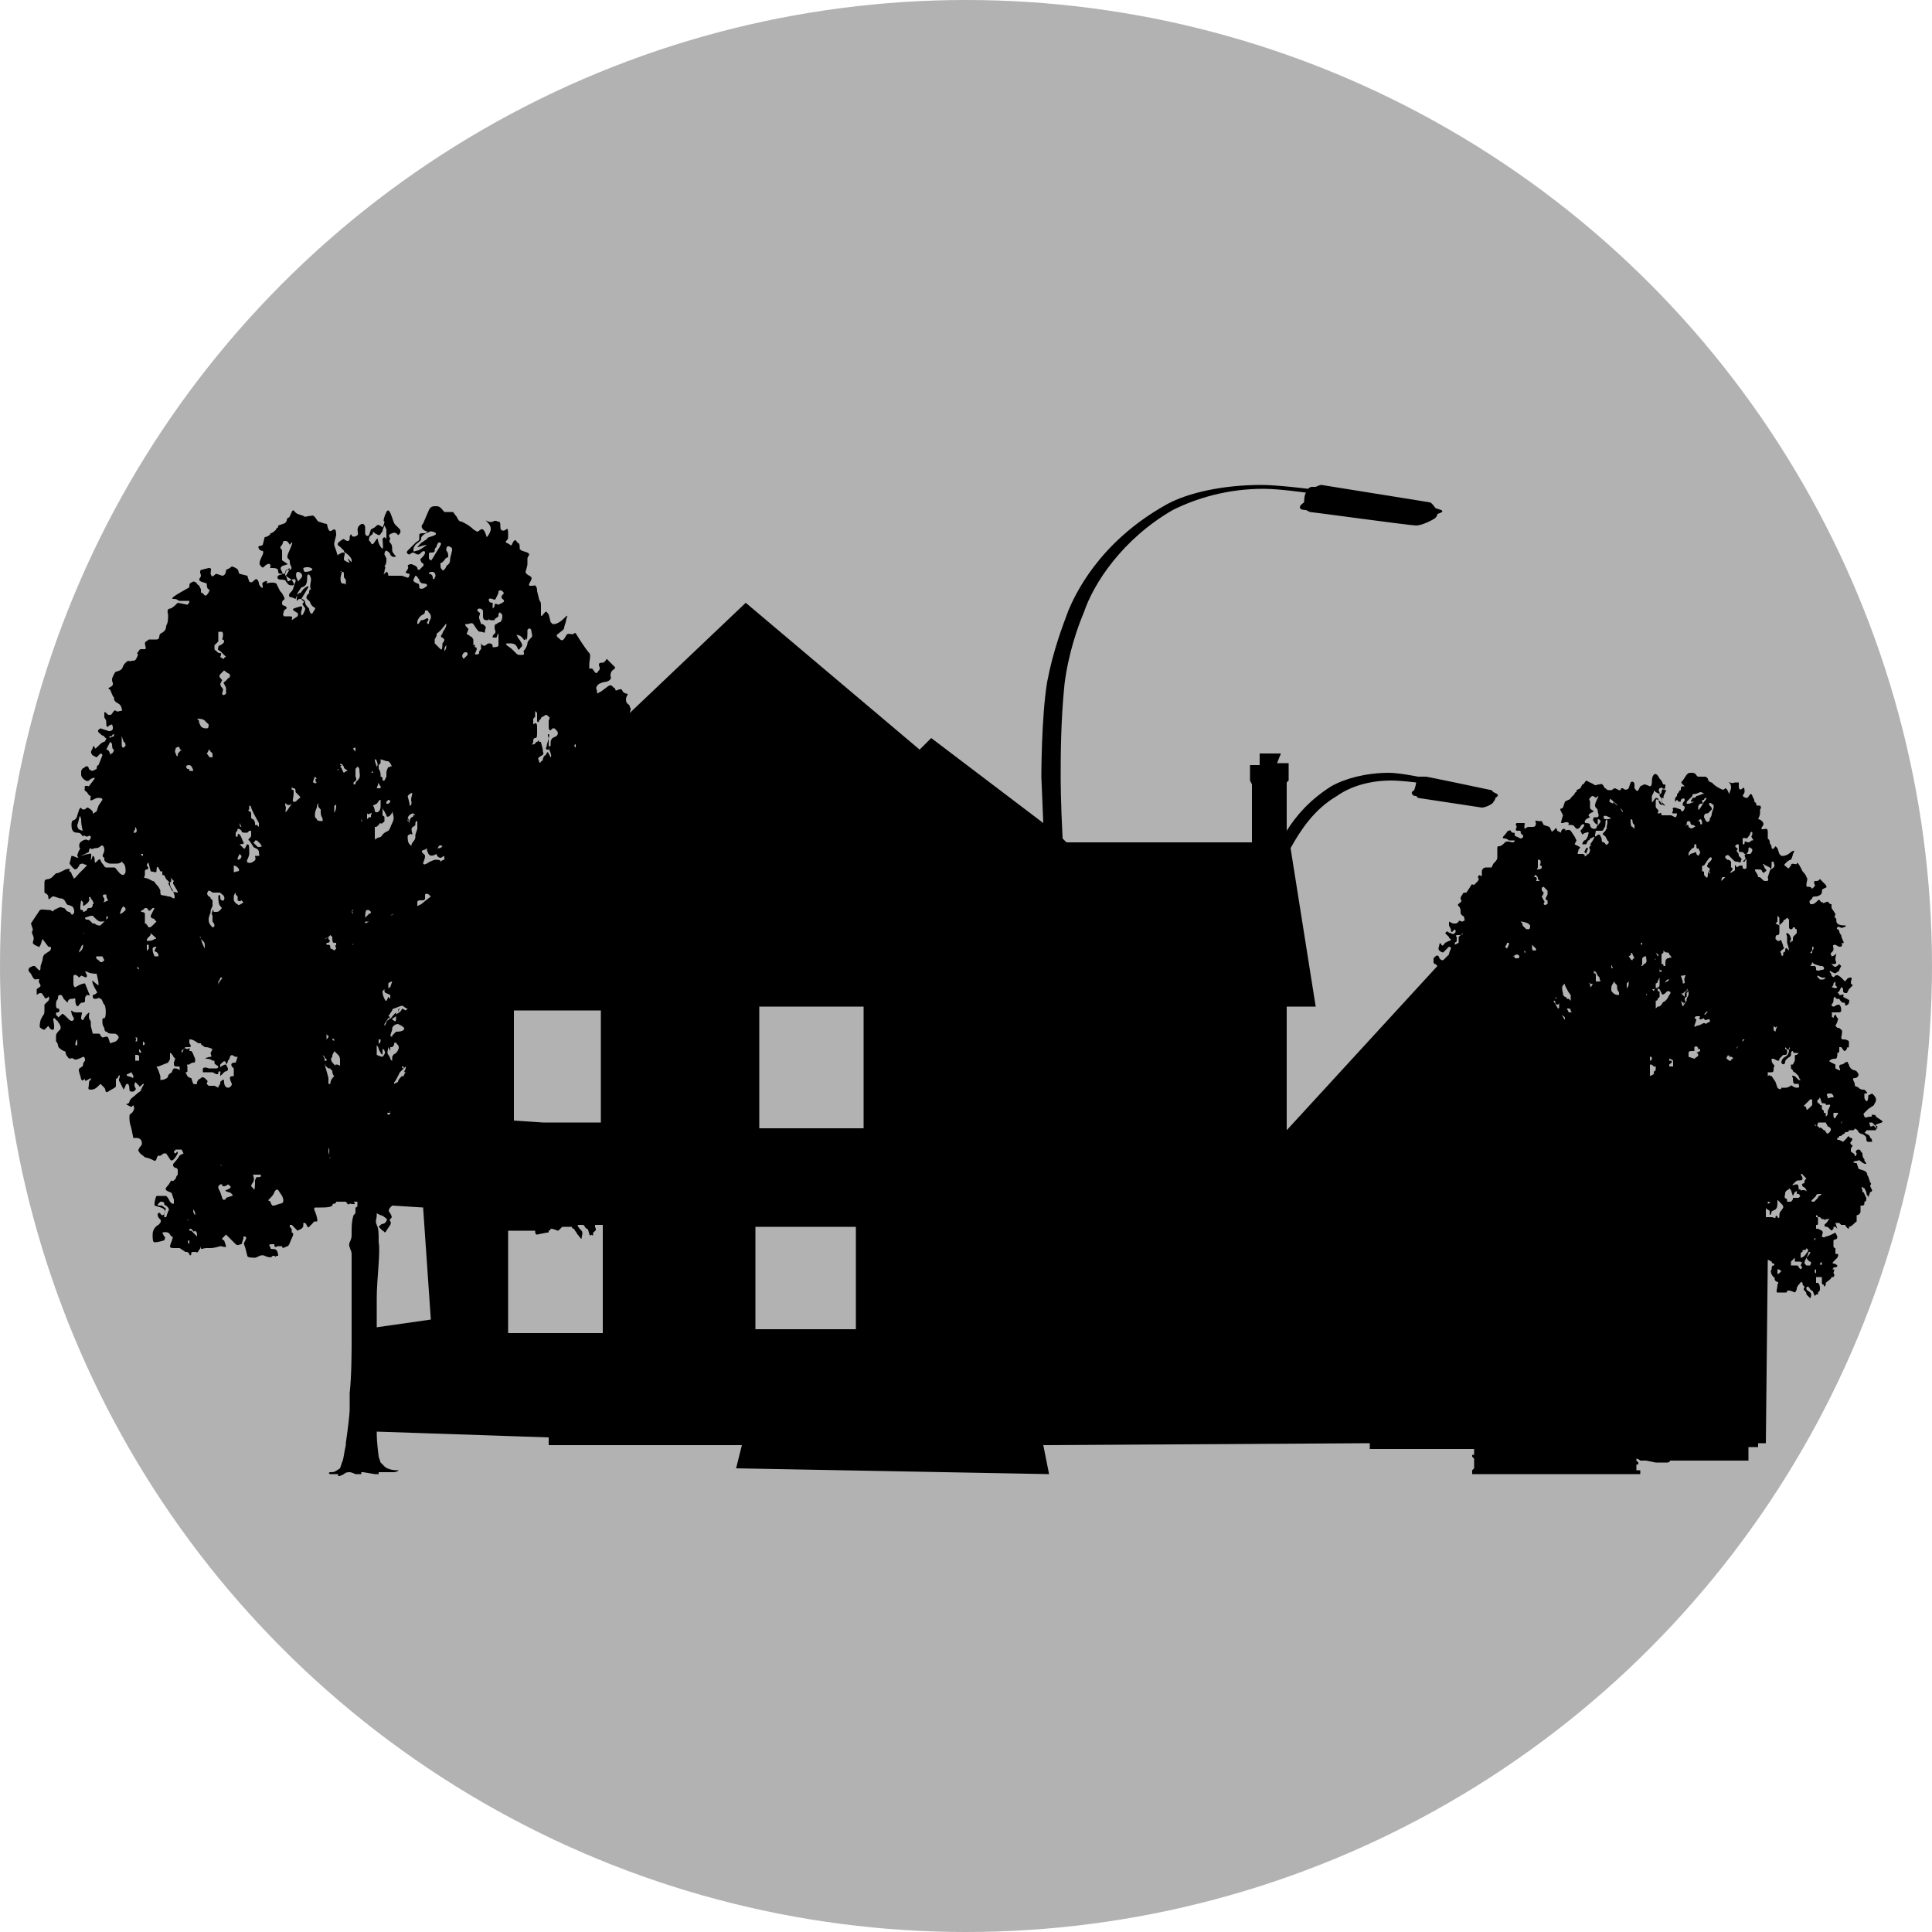 <svg xmlns="http://www.w3.org/2000/svg" width="100" height="100"><circle fill="#B2B2B2" cx="50" cy="50" r="50"/><path d="M97.4 58l-.3-.2c0-.1-.1-.1-.2-.1s.1.1-.1.1-.2.1-.3 0c0-.1-.1-.1 0-.2l.2-.2.3-.2c0-.1.1-.1.1-.3 0-.1-.1-.2-.1-.2l-.1-.1-.2.1c0 .1 0 .3-.1.3 0 0-.1-.1-.1-.2v-.2c.1 0 .2 0 .1-.1l-.1-.1h-.1s-.1 0-.2-.1-.2 0-.2-.2c0-.1-.2-.3 0-.3s.2-.2.2-.2-.1-.2-.2-.2-.2-.1-.2-.1-.1-.1-.1-.2c-.1-.1 0-.2-.2-.1-.1.1-.2.1-.2.1s-.1 0-.1.1.1.2 0 .2l-.2-.1v-.2l-.2-.1s-.2-.1-.1-.1c.1-.1.2-.1.3-.1.1 0 .1-.2.1-.2v-.1s.1 0 .1-.1v-.2h.1c.1.1.1.2.2.2.1-.1.1-.1.1-.2 0 0 .1.1.1-.1v-.2c-.1-.1-.2-.1-.3-.1-.1 0-.1-.1-.1-.1s.1-.4 0-.4c-.1-.1-.1-.1-.2-.1l-.1-.1.1-.2c0-.1.1-.2 0-.2l-.1-.2s-.1.1-.1.2l-.1-.1c.1-.1-.1-.2.1-.2h.3s.1 0 .1-.1 0-.2-.1-.3c-.2 0-.2.1-.3.1 0 0-.1 0-.1-.1h0c.1-.1.1-.2.1-.2 0-.1 0-.2.1-.2 0 .1.1.1.1.1h.1s.1.2.2.2.1 0 .1.1.2 0 .2-.1.1-.1-.1-.2l-.2-.1s.1-.2-.1-.1h-.1s0-.1-.1-.1l.1-.1.1-.2c.1 0 .1.1.1.2s.1.1.2.1l.1-.2.2-.2-.1-.1c0-.2.1-.3 0-.3-.2 0-.2.1-.3.2l-.2-.2s-.2-.2-.3-.1-.1.1-.2 0c0-.1-.1-.2-.1-.2s0-.1.1 0c.2.1.2.1.3 0 .1 0 .1-.1.1-.1l.1-.2-.1-.1c-.1.1-.2.2-.3.1-.1-.1-.1-.1-.2-.1h.2c.1 0 .2 0 .1-.2v-.1c0-.1.1-.3 0-.2-.1.1-.2.1-.2.1 0-.1-.1-.1 0-.2s.1-.1.1-.2-.1-.2.1-.2c.2.1.1.1.3.1.1-.1 0-.2 0-.2s.2.1.1-.1-.1-.3-.1-.3-.1-.1-.1-.2-.2-.1-.1-.2.2.1.3 0c.1 0 .2-.1.1-.1s-.3 0-.4-.1 0-.2-.1-.3c-.1 0 0-.1 0-.2l-.2-.3v-.2c-.2 0-.1-.2-.3-.1-.2.1-.1 0-.2 0s-.1-.2-.2-.1-.2.2-.3.2h-.1c0-.1-.1-.1 0-.2l.1-.1c0-.1.1-.1.2-.1s.3-.1.3-.2 0-.2.1-.2c.1-.1.2 0 .1-.2l-.2-.2-.1-.1c-.1.1-.1.1-.2.1s-.1 0-.1.1.1.1 0 .2l-.1.1c-.1-.1-.1-.1-.2-.1s-.1 0-.1-.1c0-.2.1-.3 0-.4 0-.1-.2-.3-.2-.3l-.1-.2c-.1-.2-.2-.3-.2-.2s-.3-.1-.3.1c-.1.1-.1.2-.2.1s-.2-.1-.1-.2.2-.2.3-.2c0 0 .1-.2.1-.3 0 0 .2-.3-.1-.1-.2.2-.4.2-.4.2h-.1l-.1-.1-.1-.3-.1-.1c-.1.1-.1.2-.2.1 0-.2-.1-.2-.1-.3 0-.1 0-.1-.1-.2v-.3c0-.1 0-.2-.1-.2s-.3.1-.2-.1c.1-.1.1-.2 0-.3-.1-.1-.2-.1-.2-.1s.1-.2.1-.3v-.2s.1-.1 0-.2c-.2 0-.2 0-.2-.1s-.1 0-.1-.2l-.1-.2s0-.1-.1-.1c-.1.1-.1.2-.2.2s-.2-.1-.2-.1l.1-.2c0-.1 0-.3-.1-.2-.1.1-.2.1-.2-.1v-.2h-.2c-.2.1-.4-.1-.3 0 .1.1.1.2.1.3l-.1.3s-.1-.3-.2-.3c-.1.1-.1.1-.3 0-.2-.1-.3-.2-.4-.3-.1 0-.2-.1-.2-.2-.1-.1-.1-.1-.2-.1h-.3c-.1 0-.1-.2-.3-.2-.2 0-.2 0-.3.1l-.2.3c-.1.1-.1.1 0 .2l.1.1h-.1s-.1 0-.1.1v.1s-.1 0-.1.1c-.1.1-.1.1-.1.2-.1.1-.1.1-.1.2v.1l.1-.1.1.1c.1 0 .1 0 .1-.1.1-.1.2-.1.2 0s-.1.1-.1.2v.1s.1 0 .1.1-.1.2-.1.2-.1 0-.1-.1l-.3-.1s-.2 0-.1.1c0 .1-.1.2 0 .2h.2s0 .2-.1.2l-.2-.1h-.5s0-.2-.1-.1h-.1c0-.1.1-.1 0-.2s-.1-.1-.1-.2v-.2c0-.2.1-.1.1-.1s.1 0 .2.2c.1.1.2.1.2.1l-.2-.2c0-.1 0-.2-.1-.3v-.2s-.1-.1 0-.2c.2-.1.2.1.2.1s.1-.1.1-.2 0-.1-.1-.1c-.1-.1 0-.1-.2-.3-.1-.2-.2-.3-.3-.2-.1.1-.1.3-.1.4 0 0 0 .2-.1.2 0 0-.2-.1-.3-.1l-.2.1-.1.2c-.1.1-.1 0-.2-.1v-.2c0-.1-.1-.2-.2-.1l-.1.3c-.1.1-.2.1-.3 0h-.1c0 .1 0 .1-.1.1l-.2-.1c-.1 0-.3.2-.3.2s-.1.1 0 .1c.1.1.1.1.1.2s.1.1.2.1.2.1.1.2v.1l-.2-.2v.1l-.2-.1c0-.1.1-.2 0-.2.7.6.7.7.7.7s0 .1-.1-.1-.1-.2-.1-.3l.1-.3s0-.2-.1-.2-.1.1-.2 0 0-.2-.2-.2-.2 0-.3-.1c-.1 0-.1-.3-.3-.2-.2 0-.2.1-.3 0l-.2-.1-.2-.1c-.1.1-.1.2-.2.2l-.1.2-.2.1v.1s-.1 0-.1.1l-.2.2c0 .1-.2.1-.3.2l-.1.3c-.1.1-.2 0-.1.2l.1.2c-.1.3-.1.4-.1.4h.1s.2-.1.3 0c0 .1-.1.1.1.1s.2.1.2.1l.1.1c.1 0 .1 0 .2-.1 0-.1.2-.2.2-.1s-.2.3-.2.3l.1.2s.1-.1.2-.1c0 0 .2-.1.1.1 0 .1-.1.3-.2.3-.1.1-.1.2-.1.2h.2l.1-.2c.1 0 .1-.1.1-.1.1 0 .3-.2.2 0-.1.2-.2.3-.2.3s.1 0 0 .1 0 .1 0 .2-.1.3-.2.2c0-.1.2-.4 0-.3l-.1.2c.1.1.2.1.1.2-.1 0-.1.1-.1.1s.1-.2-.1-.2h-.2c-.1 0 0-.1 0-.2s.2-.1 0-.2l-.2-.1.1-.2-.1-.2-.2-.3c-.1-.1-.3 0-.3 0s.1-.1-.1-.1c-.1.1-.1.1-.1.2l-.2-.1c0-.1-.1-.2-.1-.1-.1.1-.2.2-.2.1l-.1-.2-.3-.1-.1-.2h-.2s-.2-.1-.1.1c0 .2-.1.2-.2.2h-.2c-.1 0-.2.2-.2 0s.1-.2-.1-.2h-.3c-.1.1 0 .1 0 .2s-.1.1 0 .2h.2s0 .2.1.2c.1.1 0 .2-.1.2l-.2-.1s-.1 0-.1-.1 0-.1-.1-.1-.1-.2-.2-.1c-.1 0-.1.1-.2.2s-.2.2 0 .2c.1 0 .2.1.2.1h.3s0 .1-.1.1-.3-.1-.4 0c-.1.1-.2.2-.3.2s-.1 0-.1.2v.4c0 .1-.1.2-.2.3l-.1.2h-.3c-.1 0-.2.1-.2.2v.2c0 .1-.1 0-.1 0-.1 0-.1.1-.1.1 0 .1.1 0 0 .2l-.2.2c-.1 0-.1-.1-.2.1l-.2.3c-.1 0-.2 0-.2.1-.1.1-.1.2-.1.2 0 .1.1.1 0 .2s-.2.1-.1.2.1.2.1.3c0 .1 0 .1.1.2.1 0 .1.2.1.2s.1 0-.1.1c-.1 0-.2-.1-.2 0-.1.1-.1.1-.2.1h-.1l-.2-.1v.2l.1.2c0 .1 0 .2.1.1l.1-.1s.1.1 0 .2-.2 0-.2 0c-.1 0-.2-.1-.2-.1l-.1.1.2.2c0 .1.1.1.1.1s0 .1-.1.1l-.2.1c-.1.1-.1.2-.2.1 0-.1-.1-.1-.1 0s-.1.2 0 .3c.1.1.2.1.2.1l.3-.3s.1 0 .1.1c0 0-.1.2-.1.3l-.3.3c-.1 0-.1 0-.2-.1 0-.1-.1-.2-.2-.1l-.1.1v.2c0 .1.1.1.1.1l.1.1-7.8 8.5v-6.4h1.5l-1.3-8.2c.5-.9 1.2-2 2.4-2.7.7-.5 1.7-.8 2.8-.8.5 0 1.3.1 1.3.1 0 .1-.1.4-.1.4s-.2.1-.1.2c0 .1.2.1.2.1l.1.1 3.3.5c.2 0 .6-.2.6-.3.1-.1.1-.2.1-.2s.2-.1.1-.2l-.2-.1-.1-.1s-3.3-.7-3.4-.7h-.4s-1-.2-1.5-.2c-1.2 0-2.3.3-3 .7-1.1.7-1.8 1.5-2.3 2.3v-2.5l.1-.1v-.9h-.6l.2-.5h-1.1v.6h-.5v.8l.1.2v3h-9.6l-.2-.2c-.1-1.9-.1-3.1-.1-3.2 0-.9 0-2.9.2-4.8.2-1.6.7-3 1-3.7.5-1.5 2-3.8 4.6-5.3 1.2-.6 2.8-1.1 4.7-1.1.8 0 2.2.2 2.2.2-.1.1-.1.5-.1.5s-.3.2-.2.3c0 .1.3.1.3.1l.2.1c.1 0 5.2.7 5.5.7.3 0 .9-.3 1-.4.1-.1.1-.2.1-.2s.4-.1.2-.2l-.3-.1s-.2-.3-.3-.3l-5.6-.9c-.1 0-.3.1-.3.1h-.2c-.1 0-.2.1-.2.1s-1.6-.2-2.4-.2c-2 0-3.8.4-4.9 1-3.6 2-4.8 4.8-5.1 5.5-.3.8-.8 2.1-1.1 3.7-.3 1.8-.3 4.9-.3 4.9l.1 2.4-5.8-4.4-.6.6-9-7.6-6 5.7c0-.1.1-.2 0-.3 0-.2-.2-.1-.2-.4 0-.2.2-.3 0-.3-.3-.1-.1-.3-.4-.2-.2.1-.1 0-.2-.1-.1 0-.1-.2-.3-.1l-.4.3c-.1 0-.2.2-.2 0s-.1-.1 0-.3l.1-.1s.2-.1.3-.1.4-.1.3-.3c0-.1 0-.2.1-.3s.2-.1.1-.2l-.3-.3-.1-.1c-.1.2-.2.2-.2.2-.1 0-.2 0-.2.1s.1.2 0 .3c-.1.1-.1.2-.2.1s-.1-.2-.2-.2-.1.1-.1-.2c0-.2.1-.5 0-.6-.1-.1-.3-.4-.3-.4l-.2-.3c-.2-.3-.2-.4-.3-.3-.1.1-.3-.1-.4.1-.1.2-.2.3-.3.2-.1-.1-.3-.2-.1-.3.1-.1.3-.2.3-.3s.1-.3.1-.4c0-.1.2-.4-.1-.1-.3.3-.5.3-.5.3h-.1l-.1-.1-.1-.4c-.1-.1-.1-.2-.2-.1s-.2.3-.2.1v-.5c0-.2-.1-.2-.1-.3l-.1-.4c0-.1 0-.2-.1-.3-.1 0-.4.1-.3-.1.1-.2.2-.3 0-.4-.2-.1-.2-.2-.2-.2s.1-.3.1-.4v-.3c0-.1.2-.2 0-.3l-.3-.1c-.1-.1-.1 0-.1-.2s-.1-.2-.1-.2c-.1-.1-.1-.2-.2-.1s-.1.3-.2.2c-.1-.1-.3-.1-.2-.2.1-.1.1-.1.1-.3 0-.2 0-.4-.1-.3-.1.1-.3.1-.3-.1s0-.3-.1-.3-.1-.1-.3 0c-.2.1-.5-.2-.3 0s.2.3.2.4c0 .1-.1.3-.2.4 0 .1-.1-.5-.3-.4-.2.1-.1.2-.4 0-.2-.2-.4-.3-.6-.4-.2 0-.2-.2-.3-.3-.1-.1-.1-.2-.2-.2h-.4c-.1-.1-.2-.3-.4-.3s-.3 0-.4.2l-.3.7c-.1.1-.1.2 0 .3.1.1.2.1.2.1 0 .1-.1.1-.2.1s-.2 0-.2.1v.2c0 .1-.1.1-.2.2l-.2.2-.2.2c-.1.1 0 .2.1.2 0 0 .1-.1.2-.1l.2.1c.1 0 .1 0 .2-.1s.2-.1.2 0-.1.2-.2.3c-.1.1 0 .1 0 .2 0 0 .2.1.1.2l-.2.2s-.1 0-.1-.1-.3-.2-.3-.2-.2 0-.2.1c.1.1-.1.3-.1.3 0 .1.2.1.2.1s0 .2-.1.2l-.3-.1h-.7s0-.2-.1-.2c-.1.1-.2.2-.1 0 0-.2.1-.2 0-.3.1-.1.1-.2.1-.4l-.1-.2c0-.2.1-.2.1-.2s.2.1.2.2c.1.2.3.1.3.1s-.2-.2-.2-.3c0-.2 0-.3-.1-.4-.1-.1 0-.2 0-.2 0-.1-.2-.2.1-.3.2-.1.3.1.3.1s.2-.1.1-.3l-.2-.2c-.1-.1-.1-.1-.2-.4s-.2-.5-.3-.3c-.1.2-.2.5-.1.5 0 .1-.1.3-.1.3s-.2-.2-.3-.1c-.1.1-.1.1-.3.2l-.1.3c-.1.1-.2 0-.2-.1v-.3c0-.1-.1-.3-.3-.1-.2.2 0 .4-.1.5-.1.1-.3.1-.3 0s-.1 0-.1.1 0 .2-.1.2-.2-.1-.2-.1c-.1 0-.3.2-.3.2s-.1.1.1.2l.2.2c0 .1.1.1.2.2s.2.2.2.3v.1l-.2-.2c0 .1.2.3 0 .2-.2-.1-.2-.1-.2-.2s.1-.3 0-.3c-.2 0-.2.1-.3.1 0 0 0 .2-.1-.2-.1-.3-.1-.2-.1-.4l.1-.4c0-.1 0-.3-.1-.3s-.2.2-.3 0c-.1-.2 0-.3-.2-.3l-.3-.1c-.1 0-.2-.4-.4-.3-.2 0-.3.1-.4 0l-.3-.1c-.2-.1-.2-.3-.3-.1-.1.2-.1.3-.2.3-.1.1 0 .2-.2.3l-.3.1v.1s-.1 0-.1.1c-.1.1-.2.2-.3.2 0 .1-.2.2-.3.2l-.1.4c-.1.1-.3 0-.2.2.1.2.3 0 .2.3-.2.4-.2.5-.1.6s.1.1.2 0 .3-.2.3 0c0 .1-.1.1.1.1.3 0 .3.1.3.2s.1.1.2.1.2 0 .2-.1.2-.2.2-.2c0 .1-.2.4-.2.4l.1.3.2-.1c.1 0 .2-.1.2.1-.1.2-.1.4-.2.5-.1.1-.2.2-.1.3.1 0 .3.1.3.1s.1-.3.2-.3.1-.1.2-.2.4-.3.2 0l-.3.5c0 .1.2.1.1.2s0 .1.1.3c0 .1-.2.5-.2.3-.1-.1.2-.5-.1-.4-.3.1-.4.1-.3.2.1.1.3.1.2.3l-.3.2c0-.1.1-.2-.1-.2h-.3c-.1-.1 0-.2 0-.3.1-.1.2-.1.1-.2s-.2 0-.2-.2.2-.1.1-.3c-.1-.2-.1-.2-.2-.3l-.2-.4c-.2-.1-.5 0-.5 0s.1-.2-.1-.1-.1.1-.1.3c0 .1-.2-.1-.2-.2s-.1-.3-.2-.2c-.1.1-.2.2-.3.1l-.1-.3-.4-.1c-.1-.1 0-.2-.2-.3-.2-.1-.2-.1-.3 0l-.2.1c0 .2-.1.3-.2.3l-.3-.1c-.1 0-.2.3-.3 0 0-.2.1-.3-.1-.3l-.4.1c-.1.1 0 .2 0 .3 0 .1-.2.2 0 .3l.3.1s0 .3.1.3 0 .2-.1.3c-.1.1-.2-.1-.2-.1-.1 0-.1 0-.1-.2l-.1-.2c-.1 0-.1-.2-.3-.2-.2.1-.2.1-.2.3-.9.5-1 .6-.8.6.2 0 .2.1.3.1h.5c0 .1 0 .1-.1.2l-.5-.1c-.1.1-.3.3-.4.3 0 0-.2 0-.1.3 0 .3 0 .4-.1.6 0 .2-.1.3-.3.4-.1.1 0 .3-.2.3h-.4c-.1.1-.2.1-.2.2s.1.3 0 .3h-.2c-.1 0-.1.1-.2.2 0 .1.1 0 0 .2s-.1.2-.3.2c-.1.1-.1-.1-.3.1-.2.2-.1.3-.3.4-.2.1-.2 0-.3.2-.1.2-.1.2-.1.3 0 .1.1.2 0 .3-.1.1-.3.1-.1.2.1.2.1.3.2.4 0 .1 0 .2.2.3.2.1.2.3.2.3s.1.1-.1.1c-.2.1-.2-.1-.3 0-.1.1-.1.2-.2.2h-.1c-.1-.1-.2-.2-.2-.1v.2c0 .1.1.1.1.3 0 .1 0 .3.1.2.1-.1.2-.1.2-.1s.1.2 0 .3c-.2.1-.2 0-.3 0l-.3-.1s-.2.1-.1.2.2.2.3.2c0 .1.1.1.1.1s0 .1-.1.2c-.1 0-.2.1-.3.2-.1.1-.2.2-.2.1s-.1-.1-.1 0-.2.2 0 .4l.2.1.2-.2s.1 0 .1.1l-.2.5c-.1 0-.1.2-.1.2l-.2.1c-.1 0-.2-.1-.2-.1 0-.1-.1-.2-.2-.1s-.1 0-.2.2v.2c0 .1.1.2.1.2s.2.2.3.1c.1-.1.3-.2.3-.1l-.3.4s-.3-.1-.2.1c-.1.1.1.2.1.2s.1.2.2.2c0 .1-.1.3.1.2.2-.1.2-.1.3-.1s.2 0 .2.1l-.2.3-.1.3c-.2.1-.2.2-.2 0-.1-.1-.2-.2-.3-.2-.1.1-.1.1-.2.1s-.1-.2-.2 0l-.1.3s0 .1-.1.2-.2 0-.2.3.1.4.3.4c.2 0 .2.1.3.2 0 0 .1-.1.1-.3-.3 0-.4-.1-.4-.3.1-.2.1-.7.2-.3 0 .4.1.6.1.7 0 .1.1.2.2.2s.1-.1.2 0c0 .1 0 .1-.1.2-.1 0-.1-.1-.3 0-.2.1-.2.2-.2.3s.1.1 0 .2c-.1.2-.1.3-.1.3s.1.2.2 0l.4-.2c0-.2.1-.2.1-.2s0 .1.2 0c.1 0 .2 0 .3-.1.1-.1.2 0 .2.2s-.2.3 0 .4v.1c0 .1.2.2.3.2h.3c.1 0 .2 0 .3-.1l.1.1c.1.1.1.3.1.4 0 .1-.1.3-.3.1-.2-.2-.2-.3-.3-.3h-.4c-.1 0-.1-.1-.2-.2s-.1-.3-.2-.2c-.2.2-.2.2-.2 0s-.1-.2-.1-.2-.1.3-.1.2.1-.4-.1-.3c-.2 0-.6.2-.6.2s-.2-.1-.3-.1l-.1.4s.2.3.3.3c.1 0 .2-.2.2-.2s0-.1.2-.1c.1.1.3 0 .1.2l-.3.3c-.1.1-.3.4-.3.2-.1-.1-.1-.3-.2-.3s.2-.2-.2-.1c-.4.2-.4.2-.5.2l-.2.2c-.2.2-.4 0-.4.3v.5s.2.1.2.2 0 .2.1.1.1-.1.2-.1l.3.1c.1 0 .2 0 .3.2s.1.1.3.2c.1 0 .2.3.1.4-.1.1-.1 0-.2-.1-.2 0-.2-.2-.3-.2-.1 0-.1-.1-.3 0l-.2.1c-.1.1 0 .1-.2 0-.4 0-.5-.1-.6.1l-.2.3-.2.3.1.3c0 .1-.1.1 0 .3.1.2 0 .3 0 .4 0 .1.3.2.3.2s0 .1.1-.1l.1-.3.3.4c.1 0 .2 0 .1.2l-.3.2c-.1.1-.1.3-.1.3l-.1.3c0 .1 0 .3-.1.2l-.2-.2h-.1l-.2.1c0 .1-.1.1.1.3.1.2.1.2.2.3.1 0 .3-.1.2.1l.1.2c0 .1-.1.1-.2.2v.3s.1-.1.2-.1.1.1.2.2c0 .1.1.1.2 0 0-.1.1.1 0 .2l-.2.2v.3c0 .1 0 .2-.1.3l-.1.2s-.1.4 0 .4c.1.1.2.1.2.1l.2-.2s.1.2.2.2.1 0 .1-.2-.1-.4 0-.4.1.2.2.1c.1-.2-.1-.2-.1-.3 0-.1 0-.1.1-.1s.1-.2 0-.2-.1-.1-.1-.2 0-.2.1-.3c0-.1 0-.2.1-.2s.1 0 .2.2l.2.2s0-.2.2-.2.2-.1.2.1.1.4.2.2l.1-.1c.1 0 .2 0 .2-.1 0-.2 0-.2.1-.3.1 0 .2.1.1-.1l-.2-.5c-.2 0-.5.2-.5.2s-.1 0-.1-.2v-.4c.1-.1.2 0 .3.1l.1-.1c.1 0 .3.2.3 0 0-.1-.2-.3 0-.2.2.1.4.1.5.1 0 0 .1.4.1.5v.1c-.2-.1-.4-.4-.3-.1.1.3.3.5.2.5-.1.1-.2.1-.2.1 0 .1 0 .2.1.2.2 0 .2-.1.3 0 .1 0 .1.2.2.3.1.1.1.7 0 .7s-.1 0-.1.2.1.3.1.3 0 .2.1.2 0 .1.3.1c.2 0 .2 0 .3.1.1.1 0 .2-.1.3l-.3.1-.1-.3c-.1-.1-.2 0-.3 0l-.1-.1s0-.1-.1-.1h-.3l-.1-.4v-.2c0-.1-.1-.1-.1-.3 0-.1.1-.3-.1-.1-.1.1-.2.3-.2.3s-.1 0-.1-.1c0-.2.1-.3 0-.3h-.3c-.1 0-.3-.2-.2 0 0 .2.2.3.1.4-.1.1-.2 0-.3-.1l-.1-.1s-.2-.2-.2-.1c-.1.1-.3.2-.2.4.1.1.2.3.1.4-.1.1-.2.2-.2.3v.3s.1.1.1.2.1.2.3.3c0 0 .1 0 .1.1 0 0 0 .1.1.2.1.2.2 0 .3.1.1.1.3 0 .5-.1.1 0 .1.1.1.2 0 0-.1.1-.1.2 0 .2-.3.1-.2.4s.1.5.2.4c.1 0 .1-.1.1-.1v.1c0 .1.1 0 .3-.1v.1s-.1 0-.1.2-.1.3.1.3.3-.1.4-.2l.1-.1.2.2c.1.1 0 .3.2.2.3-.2.4-.2.4-.3v-.3c0-.1.1-.1.1-.1 0-.1.1-.2.1-.1s-.1.2 0 .3l.2.4.1-.2c0-.1.1-.1.1-.1.1 0 .1.3.1.3s0 .1.1.1h.1s.2-.1.1-.2c-.1-.2 0-.2 0-.3 0-.1.1-.1-.1-.2s-.3-.1-.3-.1-.1-.1 0-.1l.2-.1c.1.2.1.1.1.3 0 .1.1.2.2.3l.1.1c0 .1.1 0 .2-.1 0 0 .1 0 0 .1l-.1.2c0 .1-.1.1-.2.2-.2.2-.3.2-.4.4 0 .2-.3.1-.1.2l.2.1.1-.1c0 .1.1.1 0 .3-.1.2-.2.1-.2.3s0 .3.1.6l.1.5h.2c.1 0 .2.1.2.1s.1.2 0 .3c-.1.1-.2.3-.1.3 0 .1.2.2.3.3.5.1.5.3.6.1 0-.1.1-.2.1-.2.1.1.2-.1.3-.1h.1l.2.3c.1.2.3-.1.4-.3 0-.2-.1 0-.1 0s-.1 0-.1-.1l.1-.1h.3l.1.2-.2.1c-.1.2-.3.4-.3.4s-.1.1 0 .2.2 0 .2.2v.2s-.1.1-.1.2l-.1.1c-.1.1-.1-.1-.2.1s-.3.3-.2.4c.1.1.3.1.3.2l.1.3v.2h-.1l-.1-.1c-.1-.2-.1-.2-.2-.3h-.5c-.1.2-.1.4-.1.4v.1c.3.1.4.1.5.2.1.1 0 .3-.1.3s-.1-.2-.2-.1c-.1 0 0 .3.1.3 0 .1.1.1-.1.3-.2.1-.3.3-.3.5s0 .4.1.4c.2 0 .5-.1.5-.1s.1-.2 0-.2l-.1-.2s.3-.1.4.1c.1.2.2 0 .1.3s-.2.4.1.4h.3l.3.2h.1l.1.1c0 .1.1.1.1 0s0-.1.2-.1c.1 0 .1.1.2-.1.1-.1.1-.2.1-.2v.1c0 .1.1 0 .3 0h.2c.2 0 .5-.1.5-.1.1 0 .3.1.3 0l-.1-.3s-.1 0-.1-.1l.2-.2.3.3.2.2c.1.1.2 0 .3 0l.1-.3v-.1c.1 0 .2 0 .1.2s-.1.1 0 .4l.1.4c0 .1.3.1.4.1.1 0 .3-.2.5-.1s.4.1.4 0h.1c.1.1.1 0 .1 0h.1s0-.2-.1-.3-.3 0-.3-.1-.2-.2.1-.2h.1v.1c.1.1.1 0 .2 0h.2c0 .2.2 0 .3 0 .1-.1.1-.2.2-.4s.1-.3 0-.3v-.1c0-.1 0-.1-.1-.2v-.1h.1l.3.3.2-.1c.1-.1.1-.1.1-.2v-.1h.1c.1.1.1.3.2.2l.1-.1.1-.1c.1-.2.3.1.2-.3s-.2-.4-.1-.5h.3c.2 0 .5 0 .6-.1 0 0 0-.1.1-.1 0 0 .1 0 .1-.1h.5c.1.1.1.2.2.1.1 0 .4.1.2-.1h.2v.2c0 .1-.1.1-.1.1v.2c0 .1 0 .1-.1.2-.1.3-.1.6-.1.8v.2c0 .1 0 .2-.1.4s.1.4.1.6v4.4c0 .6 0 1.9-.1 2.8v.8c0 .3-.1 1.1-.2 1.8v.1c-.1.4-.1.7-.2.9l-.1.3c-.3.2-.3.2-.5.2-.1 0-.1.1 0 .1h.4v.1c.1 0 .1 0 .3-.1.1-.1.2-.1.3-.1.1 0 .3.1.3.1h.3v-.1h.1l.6.1h.2v-.1h.8c.1 0 .3-.1.2-.1-.1 0-.5 0-.7-.2l-.2-.2-.1-.3c0-.1-.1-.6-.1-1.3l8.9.3v.4h10l-.3 1.2 16.2.3-.3-1.5 16.9-.1v.3h5.4v.3h-.1v.1l.1.1v.5l-.1.1v.2h8.7v-.2h-.2v-.3h.1v-.1l-.1-.1v-.1c.1 0 .2.1.2.1h.3l.5.1h.6c.1 0 .2-.1.1-.1h4.1v-.7h.5v-.2h.4l.1-9.5.2.1c0 .1.1.1.1.1s.1.1 0 .1-.1.1-.1.2c-.1.1 0 .3.1.4.1.1.1 0 .1 0s-.1.1 0 .2.2 0 .1.2c0 .2-.1.4 0 .4h.4c.1 0 .1 0 .1-.1h.1c.1 0 .3.1.3.1s.1-.1.1-.2.1-.2.1-.2c.1-.1.1-.2.2-.1 0 .1 0 .1.1.2 0 .1-.1.1 0 .2s.1.1.1.2l.2.2s.1-.2 0-.3c-.1-.1-.2-.1-.2-.2s0-.1.1-.1c.1.1.1.2.2.2.1.1.1.4.2.2h.1v-.1c.1-.1.1-.1.1-.2s0-.2-.1-.3h-.1v-.3h.3v.3c0 .1.1.1.1.1s0 .2.1 0v-.1c.1-.1.3-.2.3-.3h.1s.1-.1 0-.2c0-.1.1-.2 0-.2h-.1s.1 0 .1-.1c.1 0 .2 0 .2-.1-.1-.1-.2-.1-.2-.1s-.1 0 0-.1l.2-.2s.1-.2 0-.2h-.1v-.3s-.1 0-.1-.1v-.3c.1-.1.2 0 .2-.2l-.1-.2-.2.1c-.2.1-.3.1-.3.1s-.1.1-.2 0c0-.1.1-.2 0-.3l-.2-.1h-.1v-.2c.1 0 .1 0 .1-.1v-.2c0-.1 0-.1-.1-.1v-.1s.1 0 .1.1h.1l.1.1h.1s.1.1.1 0h.2l-.1.1c0 .1-.3.2-.1.3.1 0 .1 0 .2.1l.1.1.1-.1v-.1h.1l.1.1-.1-.3h.2l.1.1h.2s.1.2.2.2v-.1c.1 0 .2-.1.3-.2.1-.1.1 0 .1-.2v-.2c.1 0 .2-.1.2-.2v-.3h.1s.1 0 .1-.1v-.1c.1 0 .1-.1.1-.2l-.1-.2s0-.1-.1-.1v-.1c-.1-.2 0-.1 0-.2 0 0 0 .1.1.1l.1.2s0 .2.1.2v.1l.1-.3s.1 0 .1-.1l-.1-.2c0-.1.1-.1 0-.2l-.1-.3c-.1-.1 0-.2-.2-.3l-.3-.1-.1-.3s-.3 0-.1-.1c.2 0 .2-.1.3 0s.3.2.3.1c-.1-.1-.1-.1-.1-.2-.1-.1-.1-.2-.1-.3-.1-.1-.1-.2-.2-.2s-.2.1-.1.2c0 .1-.1.2-.1.1s-.1-.1-.2-.2v-.1c0-.1.1-.2.1-.2s-.2-.1-.1-.2.1-.2 0-.2-.1-.2-.2 0l-.2.2-.2-.1h-.1v-.1s.1 0 .1-.1c.1 0 .1 0 .2-.1 0 0 .1 0 .1-.1.1 0 .2 0 .2-.1h.2c.1 0 .1-.1.1-.1.1.1.1 0 .2.2.1.1.2.1.2.1s.2.1.2.2 0 .2.1.2h.2s0-.2-.1-.2c0-.1-.1-.2-.2-.2l-.1-.1c.1 0 .1-.1.1-.1h.5v-.3c.3-.1.4-.1.3-.2zm-2.6-6.9c.1-.1.1-.1.1-.2l.1-.1v.2l.1.1c-.1.1-.2 0-.3 0zm-12.3-8.2c-.1 0-.2-.1-.2-.2s-.2-.1-.2-.1c-.1 0-.1-.1 0-.2l.2-.1c-.1-.1-.1-.1 0-.2l.2-.1c-.1-.1-.2-.1-.2-.2v-.3c0-.1-.1-.1 0-.2l.1-.1c.1 0 .2.1.2.1s.2-.2.1 0-.2.4-.1.5c.1.1.1.1.1.2s.1.2 0 .3h-.2s-.1.2 0 .2c0 .1.2.2.2.2-.1.1 0 .2-.2.2zm-67.4-12.6c-.2 0-.2-.1-.3-.2 0-.1-.2-.1-.3-.1-.1 0-.2-.1-.1-.2s.3 0 .2-.2c-.1-.2-.1-.2 0-.3l.3-.1-.3-.2v-.5c0-.1-.2-.1 0-.3.1-.2 0-.2.2-.2.1 0 .2.2.2.2s.2-.3.1 0-.3.6-.2.7c.1.1.1.1.1.2 0 .2.2.3 0 .4h-.2s-.1.3 0 .3c.1.1.3.2.3.2.1.2.2.3 0 .3zm-9.2 7.8c-.2.1-.2 0-.2.2 0 .1 0 .1.1.2 0 .1 0 .3.1.3 0 .1-.1.2-.1.2-.1 0-.1.1-.1.1s0-.3-.2-.3l.1-.2.1-.2v-.2c-.1-.1 0-.1.1-.1 0-.1.1-.1.1-.1v.1zm-1.7 11.1l-.1.1v-.1c.1-.1.1-.3.2-.3 0 .1 0 .2-.1.3zm.1-.7c0-.1.1-.1 0-.2h.1c-.1 0-.1.1-.1.2zm0-1.3c0-.1 0-.1-.1-.1s0-.5 0-.5l.1.1v.2c.2-.1.4-.3.3-.4 0-.1.1-.1.1 0 .1.1.2.3.1.3 0 .2-.1.2-.2.2s-.1.1-.1.1c-.1.1-.2.1-.2.1zm1.1 2.5c-.1.1-.1.1-.2.1l-.1-.1s-.2-.1-.1-.2h.3l.1.2zm0-2l-.2.2h-.1s-.1 0-.2-.1h-.1l-.1-.1c-.1-.1-.1-.1-.2-.1s-.1-.1-.1-.1l.3-.1h.1l.1.1c.1.1.2.2.3.2.1 0 .3 0 .3-.1s0-.3.1-.1l-.2.2zm0-1c-.1 0-.1-.1 0 0v-.2c-.1-.1-.1-.2 0-.2h.1c0 .2.1.3.1.3l-.2.1zm-1.4 7.4h-.1c0-.1 0-.2.1-.3v.3zm.3.3zm1.9-7.1c.1-.3.1-.3.2-.4 0 .1.1 0 .1.2-.1.1-.2.2-.3.2zm.2-8.6c-.1 0-.1-.1-.1-.2v-.4l.1.3c.1 0 .1.2.1.2l-.1.1zm2.3 24l-.1.3h-.1v-.2c.1-.2.1-.3 0-.3-.1-.1-.1-.1-.2-.1s-.2 0-.1-.1l.1-.1c.1 0 .2 0 .2.1s.1.1.1.1c.1.1.2.2.1.3zm4.2-20.8v-.2s.1 0 .1.1c.1.3.3.6.4.8v.2s0 .1.1.1l-.1-.1-.1-.1h-.1v-.1s0-.1-.1-.2c-.1 0-.1-.1-.1-.1v-.2c0-.1-.1-.1-.1-.1s-.1-.1 0-.1zm-.5.7l.1.2c-.1 0-.1-.1-.1-.2zm-.3 2.2s.1 0 .2.1.1.2 0 .2-.2.1-.2 0v-.3zm-.2-9.9v.1s0 .1-.1.1c-.1.2-.3.2-.2.3l.1.2v.3c-.1.1-.2.1-.2 0s.1-.2 0-.3c-.1-.1-.1-.2-.1-.2l.1-.2c-.1-.1-.2-.2-.1-.3l.2-.2s.1.1.3.2zm-.4 4.1c.2.1.3.2.3.2-.1-.1-.3-.2-.3-.2zm.2 12.4h0zm-.6-18l.2-.2v-.5h.2c.1.1 0 .4 0 .4s.1 0 .1.1-.2.2-.2.2-.1 0-.1.1-.1.1.1.2l.2.2.1.1s-.1 0-.1.1c-.1 0-.2-.1-.2-.1s.1-.2 0-.2-.1 0-.2-.1-.1 0-.1-.3zm-.3 5.4c.1 0 .1.1 0 0l.1.1.1.1v.2h-.1c-.1 0-.1-.1-.2-.2.1-.1.1-.2.1-.2zm0 7.3c.1 0 .2.1.2.1h.3c.1 0 .1 0 .2.1.2.1.1.4 0 .3-.1 0-.1-.1-.1-.2s-.1-.1-.1 0 0 .4.1.5.1.1 0 .2-.1.1-.3.1c-.1 0-.1-.3-.1-.1 0 .2-.1.1 0 .3v.3s.1.1.1.2c0 0 0 .1-.1.1-.1-.1-.2-.2-.2-.4s.1-.3.1-.4c0-.1 0-.1.1-.3v-.3l-.1-.1s0-.1-.1-.1c-.1-.1-.1-.2 0-.3zm.5 4.7c.1-.1.1-.2.1-.2h.1c0 .1-.2.2-.2.4v-.2zm-.7-13.5l.2.2c0 .1 0 .2-.1.2s-.2 0-.3-.1c-.1-.2-.1-.2-.1-.3l-.1-.1c.1 0 .3 0 .4.1zm-.2 11.2c0 .1 0 .1.1.2s.1.1.1.3v.1c-.1-.2-.2-.4-.2-.6 0 .1-.1 0-.1-.1 0 .1 0 .1.1.1zm-.1-9.2c.1.1.1.2.1.2 0-.1 0-.1-.1-.2zm.1 7zm-.4 3.1zm-.2-9.8c.1 0 .2.2.2.3h-.2c0-.1 0-.1-.1-.1-.1-.1-.1-.2.1-.2zm-.7-.9c.1 0 .1-.1.2 0 0 .1 0 .1.1.1-.2.2-.2.2-.2.3 0 .1-.1 0-.1-.1-.1-.1 0-.2 0-.3zm-.3 6.7l.2.2s-.1.1 0 .2c.1.2.2.3.2.4 0 0-.2 0-.3-.1l-.2-.4c.2 0 .2-.2.1-.3zm-1.4-1.2v.1s-.1 0-.1-.1h.1zm-.5-1.2c.1 0 .1-.1.1-.2.1.1.1.3 0 .3h-.1c.1-.1 0-.1 0-.1zm.3 7.1c0 .1-.1.1 0 0-.1.1-.1 0-.1 0v-.1c0 .1.1.1.1.1zm-.1 3.6v.2h-.1s.1-.1 0-.2h.1zm-.1 1.2v-.3h.1s.1 0 .1.1v.2h-.2zm.3-.4c-.1 0-.1-.1-.1-.1v-.1c.1.1.1.1.1.2zm.1-.4v-.2l.1.1c0 .1-.1.1-.1.1zm.1-6.3v-.5c0-.1-.2-.1-.2-.1s0-.1.1-.1l.1-.1h.1c.1.1.1.2.2.1l.1-.1h.1l-.2.4c0 .2.2.1.2.2l.1.1-.1.1c-.2.2-.2.2-.3.2-.1-.1-.1-.2-.2-.2zm.2 1.3c-.1.1-.1.2-.1 0v-.2h.1v.2zm-.1-.4c0-.1 0-.1.1-.2s.1-.1.1-.2c.2.2.4.3.2.3-.1.1-.3.1-.4.1zm.4.8c-.1-.2-.1-.3-.1-.4 0-.1.2-.1.2-.1l-.1.2c0 .1.1 0 .2.2v.1h-.2zm.1.6zm.2-3.9c0-.2 0-.1-.1-.3-.2-.2-.2-.3-.3-.3l-.2-.1c-.2-.1-.3 0-.2-.2v-.2c0-.1.1-.1.1-.1.1 0 .1-.1 0-.2 0-.1.1-.2.1-.1l.1.4c.1 0 .3.1.3 0s0-.3.1-.2l.1.2h.1v.1c0 .1 0 .1.1.1l.1.2.1.1.1.1c0 .1 0 .2.1.3.1.2.2.5.1.5s-.1-.1-.3-.1c-.3-.1-.4 0-.4-.2zm1.2 16.4zm.2.5c.1.1 0 .1 0 0zm.1 1.3c-.1-.1-.1-.2 0-.2v.2zm.4-.4l-.3-.3h-.1c0-.1 0-.1.1-.1.1.1.1.2.2.1.1.1.1.1.1.3zm-.2-1.4s.1.1.1.2v.1c-.1-.1-.1-.2-.1-.3zm2-.7l-.3.1s0 .1-.1.1c0 0-.1 0-.1-.1l-.1-.3-.1-.2v-.1l.1-.1h.1c0 .1 0 .1.1.1s.2-.1.2-.1c.1.1.2.1.1.2s-.4.1-.1.2c.1 0 .2.1.2.1.1.1 0 .1 0 .1zm-.6-1.6c.1 0 .1.1 0 0zm.3-1zm.5-4.3c-.1 0-.3 0-.2.2l.1.1v.4c-.1 0-.2 0-.2.1s.1.3.1.3c0 .1-.1.2-.2.2s-.2-.1-.2-.3c0-.2-.1-.1-.2 0v.1s-.1.1-.1.2l-.2-.1h-.3l-.1-.1c0-.1.1-.1 0-.2s-.2-.2-.3-.1c-.1.1-.1 0-.2.2 0 .2-.1.1-.2.1l-.1-.3s-.1 0-.2-.1l-.1-.2c.1 0 .1 0 .1-.1v-.2s0-.1-.1-.1c0 0 0 .1.1 0h.1c.1-.1.2-.1.2-.1.1 0 .1 0 .1-.2-.1-.2-.1-.3-.2-.4h-.1c0-.1.1-.2-.1-.1-.1 0-.1-.1-.2 0 0 0 0 .1-.1.2s-.3.2-.3.2l-.1.3c0 .1 0 .2.1.2h.1c.1 0 .1 0 .1.1v.1c-.1-.1-.2-.1-.3-.1-.1.1-.1.2-.1.2s-.2.1-.2.2-.2.2-.4.2v-.2l-.1-.3-.1-.2h.1l.5-.2c.1-.2.1-.1.1-.3v-.2s.1 0 .1.1c.1 0 0 .1.2.2.2 0 .3-.1.3-.1v-.2c0-.2 0-.1.1-.2l.1-.1h.2c.1 0 .1-.1 0-.2v-.2h.1c.3.1.3.2.4.2h.1c0 .1.1.1.2.2.1 0 .2 0 .4.1l-.1.2c0 .1.1.2 0 .2s-.4.1-.2.1.3.1.3.1h.1v.1c0 .1.1.1.2.2 0 0 0 .1-.1.1h-.4s-.2-.1-.3 0v.2h.5l.2.1c.1 0 .1 0 .1-.1s.2 0 .1 0v.2l.1-.1.1-.1c.1-.1.2 0 .2-.2l-.1-.2c-.2 0-.3.2-.3.1v-.1l.1-.1c.2-.2.2.1.2.1s.1-.1.1-.2c.1-.1.1-.2.1-.2.1-.2.2 0 .3 0h.1l-.1.3zm.1-8.2s-.1 0-.2-.2v-.2c0-.1.1-.2.1-.2v.1l.1.1v.2s.1.1.2 0l.1.1c-.1.1-.3.2-.3.1zm0-2.3c0-.1 0-.1.1-.3l.1.1s0 .2-.2.2zm.5 0c.1-.2.1-.3.1-.3v-.1c0-.3 0-.4-.1-.4-.1.1-.1.3-.2.2l-.2-.2s.3 0 .2-.1c-.1-.2-.1-.3-.2-.4-.1-.1-.1 0-.1.1h-.1v-.2s.1-.1.1-.2c.1 0 .1 0 .2.1 0 .1.1.1.2.1h.1c.1-.1.1-.1.2-.1v.2c0 .1 0 .1-.1.2s0 .1 0 .1l.2.3c0 .1.3.1.3.3 0 .2.1.2-.1.2h-.1c0 .1.1.2-.1.3-.1.1-.4.1-.3-.1zm.7 16.4c-.2.1-.2-.1-.3.2 0 .3 0 .6-.1.4l-.1-.1s0-.1.1-.2c.1-.2 0-.3 0-.4h.4v.1zm-.2-17.1l-.2-.2c.1 0 .1-.1.1-.1h.1l.2.2s0 .1.1.1c-.1 0-.2.1-.3 0zm1.2 18.5l-.3.1h-.1s-.1-.1-.1-.2c-.1-.1-.2 0 0-.2s.2-.3.2-.3.1-.2.2-.1l.2.3c.1.2.1.4-.1.4zm12.1-4.3v-5.7h4.5v5.8h-3l-1.5-.1zm-10.2-17.5c-.1.1-.1 0-.2 0 0 0 0-.1.1-.3l.1.1c-.1 0-.1.1 0 .2-.1-.1-.1 0 0 0zm.4 18.9zm.2.4v-.4c.1.2 0 .3 0 .4zm.1.1c0 .1-.1 0 0 0zm.1-5.2c0-.2.1-.2.1-.3l.2.2c.1.1.1.2.1.3v.3c0-.1-.2-.1-.2-.1s-.1 0 0 .1l-.1-.1c-.2-.2-.2-.3-.1-.4zm-.1-.4zm1.8-6.6h.2l-.2.1v-.1zm.6-8c0-.1-.1-.2-.1-.4.1 0 .1.1.1.1.1.2 0 .3 0 .3zm.1.8c0 .1.1.2.1.2v.1h-.2l.1-.3zm-.1 1.1c.1-.1.1-.2.2-.2v.3c0 .1 0 .2-.1.3-.1.1-.2 0-.2 0s0-.2-.1-.3l.2-.1zm-.2-1.6c-.1 0-.1 0 0-.1v.1zm0 .7zm-.1 1.4c.1-.1 0 .1 0 .1v.1h-.1l-.1.1v-.3c.1.1.1 0 .2 0zm2.2.1s0 .1-.1.1c0 0-.1.1-.1.2v.1l-.1-.2c0-.2.2-.3.3-.3l.1.1h-.1c.1 0 0-.1 0 0zm0 .5zm-.1.5c.1 0 0-.1 0-.3.1-.2.1-.1.1-.1l.1-.1v-.1s0-.1.1-.1v.4l-.1.3v.1c0 .2-.1.2-.2.4 0 .1 0 .1-.1 0s-.1-.3-.1-.4c0-.1.1-.1.1-.1.1-.1.1 0 .1 0zm1.3-10.3v-.1c.3-.2.5-.6.5-.5 0 .1 0 .1-.1.3-.1.1-.1.2-.1.2-.1.1-.1.2 0 .2l.1.1c0 .1-.1.2-.1.2 0 .1 0 .4-.1.3l-.2-.2-.1-.1v-.2l.1-.2zm.2-1.1zm.3 1.6c0 .1 0 .2-.1.3 0-.1 0-.2.1-.3zm-.2 10.4c-.1.1-.1.1-.2.1h-.1s.1 0 .1-.1c0 0 .1-.1.2 0zm-.3.4c0 .1.1.2.2.2s.2-.2.2 0v.1c-.1 0-.2.1-.2.1 0-.1-.1-.1-.3-.1-.3.1-.4.2-.4.2-.1 0-.1.1-.2 0 0-.1.1-.2.1-.4 0-.1-.3-.2-.1-.3.1 0 .2-.1.2-.1v.1c.1.4.3.3.5.2zm-.1-14.3c0 .1-.1.1-.1 0 0-.2-.2-.2-.2-.2 0-.1.1-.1.2-.1s.2.2.1.3zm-.3 1.8c.1.1.1.2.1.2v.1c-.1.2-.1.2-.1.3 0 0-.1 0-.1-.1.1-.1.1-.2 0-.2-.2.1-.2.1-.3.1-.1.1-.1.2-.2.2v-.1c0-.1.1-.3.3-.4.1 0 .1-.2.1-.2h.1c.1 0 .1.2.1.1zm-1 11c0-.2-.1-.2-.1-.2v-.2c.1.2.1.4.1.4zm-1.1 11.9c-.1-.1 0-.3 0-.4l.1.2v-.2h.1c.1-.1.1-.1.1-.2.1-.1.1 0 .2.1s0 .3-.1.4c-.1.1-.1 0-.2.2v.2c-.1 0-.1-.2-.2-.3zm.1 3c0 .1-.1.1-.1.1-.1-.1-.1-.1.1-.1-.1-.1 0-.1 0 0zm.5-2.1l.2-.2.1-.1v.1c-.1.2-.1.2 0 .2-.1.1-.1.2-.1.2h-.1c-.1.1-.2.2-.2.3l-.2.1v-.1c0 .1.2-.3.3-.5zm.1-.3c.1 0 .1 0 .1.1 0 0-.1 0-.1-.1zm.1-1.9c-.1.1-.3.1-.4.1l-.2.2c0 .1 0 .1-.1 0l.1-.3v-.1c.1-.2.3-.2.3-.2.2.1.4.2.3.3zm-.1-1.1c0 .1-.1.2-.3.3v.2c0 .3-.1.1-.3 0l-.1.1c-.1 0-.1.2-.2.3v-.1l.2-.3c.1 0 .1-.1 0-.1l.2-.3c0-.1.1-.1.1-.1.3-.1.4-.2.5-.1 0 0 .1.1.2.1l-.1.1-.2-.1zm-1.2 2.1c.1.2.2.4.2.2v-.2s.1 0 .1.1c.1.1-.1.3-.1.3s-.1 0-.3-.1v-.5s.1.1.1.2zm0-.5h.1c0 .3-.1.1-.1.3v-.3zm.6-2.3v.2l-.1-.1c-.1.2-.1.3-.2.1-.1-.2-.1-.3-.1-.4l.1-.1v.1c0 .1.1.1.3.2zm-.1-.6c.1-.1.2-.1.2-.1l-.1.3s-.1 0-.1.1v-.3zm-1.8-2c-.1 0-.1-.1 0 0zm1.9-1.5c.1-.1.2-.1.2-.1l-.2.1zm1.6-.6l-.2.1v-.2c0-.1.1-.1.2-.1s.2 0 .2-.1v-.2c.1-.1.2 0 .3.1l-.5.4zm8.3-8zm-.3-.3v.2c-.1-.1-.1-.1 0-.2zm-2.1-2.4zm-.1 1.1l.1-.1v-.3l.1.1v.4c0 .1.1.1.1 0l.1-.1c0-.1.1-.1.1-.1s.1-.1.2-.1l.1.1c.1 0 0 .2 0 .2v.3c0 .1 0 .2.1.2l.1-.1h.1l.1.1c.1.1.1.2 0 .3l-.2.1c-.1.1-.1.2-.1.2v.2c-.1 0-.1.1-.1.2h-.1c-.1-.1 0-.1 0-.2s.2-.6.1-.6 0 .1 0 .3v.4c0 .1.2.4.1.5l-.1-.2c-.1-.2-.1.1-.2.1 0 0-.1.1-.1.2 0 0 0 .1-.1.1 0 .1-.1.1-.1 0s-.1-.1 0-.2.3-.1.2-.3c0-.2-.1-.4-.1-.5h-.1c0-.1 0-.1-.1 0 0 0-.1 0-.1.1-.3.1-.1 0-.1-.1s0-.2.1-.2.1-.1.1-.3v-.3c0-.2-.1-.2-.2-.1v-.3zm-1.3-3.9c.2 0 .3 0 .4.1.1.1.1.3.2.2 0-.1.2-.1.1-.3-.1-.2-.2-.3-.2-.3 0-.1-.2-.2.1-.1.2.1.2.3.3.2v-.1c.1.3.1-.1.1-.4.1-.1.1-.1.2 0 0 .2.1.3 0 .4-.1.1-.2.2-.2.3 0 .1-.1.3-.2.4 0 .1.1.2-.1.2s-.2 0-.3-.1l-.2-.2c-.1-.1-.5-.3-.2-.3zm-1-2.3c.2-.1.3.2.4-.1.1-.2.1-.2.1-.3 0 0 .1-.1.2 0s.1.1 0 .2 0 .2 0 .2.2.1 0 .2l-.2.1s-.2-.1-.2 0 0 .1-.1.2v-.3c-.2 0-.2-.1-.2-.2zm-1.1 1.3c.1 0 .2-.1.3 0l.2.3c.1.1.1.1.2.1s.2.1.2 0c0-.2.1-.2 0-.3-.1-.1-.1-.1-.2-.1l-.1-.3v-.1s.1-.2 0-.2l-.1-.1s0-.1.1-.1.1 0 .2.1v.2c0 .2 0 .3.2.3.1 0 .1 0 .1-.1 0 .1.1.1.1.1h.2c0-.1.1-.1.2-.2v-.1c0-.1.1-.1.1-.1 0 .1.1 0 .1.2s-.1.3-.1.3-.1 0-.2.1c-.1 0-.1.1-.1.2s.1.2 0 .3c-.1.1-.1.1-.1.2h.2s.1-.3.1-.2v.6c0 .1-.2.1-.3.1 0-.1 0-.2-.2-.2-.1 0-.2.2-.3.1-.1 0-.1-.2-.1-.1v.3c-.1.1-.1.1-.1.2s-.3.1-.2 0c.1-.2.1-.3 0-.3s.1-.2-.1-.1v-.3c-.1-.2-.1-.1-.2-.2s-.2 0-.1-.2c0-.1.1-.1 0-.2l-.1-.1c0-.1-.1-.1.1-.1zm-.2 1.5c.1-.1-.1-.2 0 0 .1-.1.2 0 .2 0v.1l-.2.2c-.1-.1-.1-.2 0-.3zm-1.1-4.7l.1-.1c.1-.2.2-.1.2-.2s0-.2-.1-.3c0-.1 0-.3.2-.2.1.1.1 0 .1.2l-.1.4c0 .3-.1.3-.2.4 0 .1-.2.3-.2.2-.1-.1-.1-.1-.1-.3-.1 0 .1-.1.1-.1zm-.1-1s.1 0-.1.3-.4.7-.4.6c-.1-.1-.1 0-.1-.2s0-.2.1-.2.2 0 .2-.1 0-.1.1-.2c0-.1.1-.3.2-.2zm-1.2.4c-.1 0-.2.1-.2 0 0-.2 0-.1.1-.3.1-.1.3-.2.3-.3 0-.1 0-.1.1-.2s.4-.2.4-.2c.1 0 .4.1.2.2s-.4.1-.4.2l-.3.2c-.1.1-.3.3-.1.2.3-.1.4-.1.4-.1s-.4.3-.5.3zm-.2 1.5l.1-.2c.1 0 .1.1.2.2 0 .1.1.2.2.2.2 0 .3.1.1.2-.1.1-.3.1-.3 0s0-.2-.1-.2c-.2-.1-.2-.1-.2-.2zm-.2 11.1c.3-.2 0 .2.1.4 0 .1 0 .2-.1.2v-.1l-.1-.4.1-.1zm-.5 5.7v0zm-.1-4.2zm0-3.1zm-.3 3.1c-.1.2-.1.3-.2.4-.2.1-.2.1-.3.2-.1.2-.2.1-.3.2-.1 0-.1.1-.1.1v-.7c.1 0 .1 0 .2-.1.1-.2.1 0 .2-.1s.1 0 .1-.2 0-.1-.1-.2v-.4c0 .1.1.2.1.2l.1.2c0 .1.1.1.2 0 0 0 .1-.1.1-.2.1.3.1.4 0 .6zm-.3-1v-.1l.1-.1s.1 0 .1.1v.1c0-.1 0-.1-.1 0h-.1zm.1-2.2l.1.1.1.2s-.1-.1-.1 0h-.1c-.1.2-.1.2-.1.4v.1l-.1.2h-.1v-.1c0-.1-.1-.1-.1-.1v-.1s0-.2-.1-.3v-.2l.1-.1v-.2c.3.1.3.1.4.1zm-1-11.5c0-.2.2-.2.2-.3 0-.1 0-.1.1 0l.2.1c.1 0 .1-.1.2-.2 0-.1.1-.3.1-.3l.1.2v.5s-.1-.2-.2 0c0 .2.1.7-.1.4-.2-.3-.1-.5-.2-.4s-.2.4-.3.2-.1 0-.1-.2zm-.1 12.4v0c0 .1 0 .1-.1.1.1 0 .1 0 .1-.1zm0 6.8c.1 0 .1 0 .2.1 0 0 0 .1-.1.1l-.2.2c0-.1 0-.4.1-.4zm-.2-5.2zm-.1.4c0 .1 0 .2.1.2h-.1v-.2zm-.1-2.5c0 .3.1.4-.1.6-.1.1-.1.1-.1.2h-.1v-.1c.1-.1.2-.1.1-.3v-.4c.1-.1.1-.2.2 0zm-.2-1.1v.2c-.1-.1-.2-.2 0-.2zm-.2 8.5s0-.1.1-.1l-.1.1c.1 0 .1.2 0 0v0zm-.5-17.6c.1 0 .1 0 .1.2 0 .1 0 .1.1.2v.3c0-.1-.1-.1-.2-.1-.1-.1-.1-.3 0-.6-.1 0-.1-.1 0 0zm-.2 10.2c.1 0 .1-.1.1-.1.1-.1.1-.1 0-.1 0-.1.1-.1.2.1 0 .1.1.1.2.2 0 0-.1 0-.2.1-.1-.1-.1-.3-.2-.3-.1.2-.2.2-.1.1zm-.2 2.3v-.4s.1 0 .1-.1v.1c0 .3-.1.3-.1.4v0zm0 11.7c0 .1 0 .1-.1 0 0-.1.1 0 .1 0zm-.5-5.2l.2-.1.1-.1.1.1c0 .2 0 .3.1.3h.1v.1c-.1.1 0 .1 0 .2l-.1.1s-.1-.1-.2-.1c0-.1 0-.2-.1-.2h-.1v-.1h.1c.1-.1.1-.1 0-.2v-.1c-.1.1-.2.1-.2.1zm.1 4.9s0 .1.1.1c0 .1 0 .1-.1.2v-.3zm-.1 1.5c0 .2.1.2.2.3h.1s0 .1.1.1c0 .1 0 .2.1.3-.1.1-.2.2-.2.4h-.1v-.3c-.1-.4-.2-.7-.2-.7v-.3l-.1-.2.1.1s0 .1.1.1v.1c-.2 0-.2.1-.1.1zm-.3-13.4c-.1.1 0 .2.1.3v.1c0 .3.1.3.1.4v.1c-.1 0-.3 0-.3-.1-.1-.1-.1-.1-.1-.2s0-.2.1-.4c0-.1 0-.2.1-.2zm-.8-12.2s.2-.1.4 0-.1.2-.3.2c-.1 0-.1-.2-.1-.2zm-.1 1s.1 0 .2-.1.1-.3.1-.5c.1-.2.2.1.2.2s-.1.4 0 .5c-.1 0-.1.1-.1.2l-.1.1c-.1.2 0 .2.1.3s0 .1.2.3c.2.1.1.1 0 .3s-.2-.1-.2-.2c-.1-.1-.2-.2-.2-.3s-.1-.2-.2-.2-.2 0-.2.1c-.1 0 0-.3 0-.4l.2-.3zm-.2-.8c.2 0 .3.2.2.3-.1.1-.2.3-.2.1-.1-.1-.1-.4 0-.4zm-.2 11.9c-.1.1-.1.1-.3.4-.2.3-.1 0-.1-.1 0 0-.1-.3 0-.2.2.2.4-.1.4-.1-.1 0 0-.2 0-.5 0-.2-.1-.1-.1-.1v-.2s0 .1.1.1.1.1.1.2l.2.2c.1.1 0 .1-.1.2s-.1.1-.2.1zm4.5 20.9zm-.2 6.3v-1.5c0-1 .2-2.4.1-2.9 0-.5 0-.7-.1-.9-.1-.2 0-.3 0-.5v-.1l.2.1c.1 0 .2.1.2.1s.2.1.1.2c-.1.2-.2.1-.3.2l-.1.1.2.2c.1 0 .1.2.2 0l.2-.3c.1-.2-.1-.2 0-.3.1-.1.1-.1 0-.3-.1-.1-.1-.2 0-.3l.1-.1 1.6.1.4 5.8-2.8.4zm11.6.3h-4.8v-5.3h1.4c0 .1 0 .2.1.2l.5-.1c.1 0 .1 0 .1-.1 0 0 .1 0 .1-.1.2 0 .3.1.4.1l.2-.2h.5s0 .1.1.1l.2.3c.1.1.2.3.2.2s.1-.3 0-.4c-.1-.1-.2-.2-.2-.3h.3c.1.1.1.2.2.2.1.1.1.5.2.3 0 0 .1.1.1 0v-.1c.1-.1.2-.1.1-.3v-.1h.4v5.6zm13.2-.2h-5.2v-5.3h5.2v5.3zm.4-10.4h-5.4v-6.3h5.4v6.3zm49.5 7c.1-.1.1-.1.1 0s-.1.1-.1 0zm.3-8.2c.1 0 .3-.1.2.1-.1.2-.1.2-.1.3s0 .1-.1.2v-.1c0-.1 0-.1-.1-.1v-.1l-.1-.1v-.1c0-.1 0-.1-.1-.1 0 0 0-.1-.1-.1-.1-.2 0-.1.1-.3l.1.3c.3 0 .2.1.2.1zm0-6.6c-.1.1-.1.1-.2.1h-.1c-.1-.1-.2-.2-.1-.2l.2.1h.2zm-.2-.6c.1 0 .2.2 0 .2-.1 0-.2.1-.3 0 0-.1 0-.2-.1-.2h-.2c.1-.1.1-.2.1-.2l.1.1c.3.1.3.1.4.1zm-.3 8.3l-.1-.1c.1 0 .1.1.1.1zm-.2-9.4zm0 .3v-.2c.1 0 .1.1 0 .2.1.1.2 0 .2-.1l-.1.1c-.1 0-.1 0-.1.1-.1.1-.1 0-.1 0l.1-.1zm-.1 7.7c.1 0 .1 0 .1.1v.2l-.1.1c-.1.1-.2.2-.2.1 0-.2-.2-.1-.1-.2l.3-.3zm-.2-8.2v0zm-1.5-1.7zm-.1.8l.1-.1v-.3l.1.1v.3c0 .1 0 .1.1 0l.1-.1s0-.1.1-.1l.1-.1.1.1v.4s0 .1.1.1c0 0 .1 0 .1-.1h.1s0 .1.1.1v.2l-.1.1c-.1.1-.1.1-.1.2v.1c-.1 0-.1.1-.1.1-.1-.1 0-.1 0-.2s-.1-.3-.2-.3 0 .1 0 .2v.3s.1.3.1.4l-.1-.1c-.1-.1-.1.1-.1.1s0 .1-.1.1v.1c0 .1-.1.1-.1 0s-.1-.1 0-.2.2-.1.1-.2c0-.1-.1-.3-.1-.3s0-.1-.1 0h-.1l-.1-.1c0-.1 0-.2.1-.2s.1-.1.1-.2v-.3l-.2-.1zm.1 5.3s-.1.2-.1.3c-.1-.1-.1 0-.1-.2v-.1c.1.1.1.1.2 0zm-1.1-8.1c.2 0 .3 0 .3.1l.1.1c0-.1.2-.1.1-.2s-.1-.2-.1-.2-.2-.2.1 0l.2.1c.1.2.1-.1.1-.3h.1c0 .1.1.2 0 .3-.1.1-.2.1-.2.2l-.1.3c0 .1.1.2-.1.2-.1 0-.1 0-.2-.1s-.1-.1-.2-.1c0-.2-.3-.4-.1-.4zm-12 4.2c.1.1.1.1 0 .1v-.1zm.9-.2c.1.1.2.1.2.1-.1 0-.2-.1-.2-.1zm3.7 1.1h-.1v-.2s0 .1.1.2zm1.9 5.6v-.6c.1 0 .1 0 .2.1h.1v.1c0 .2-.1.1-.1.2v.1l-.2.1zm.4-6.2l-.1-.2.1.1c.1 0 0 .1 0 .1zm.1.6s0 .2.1.1v.1h-.1v-.2zm-.1.7l.1-.2v.3c0 .1 0 .2-.1.2-.1.1-.1 0-.1 0v-.2s.1 0 .1-.1zm-.1-1.1c-.1-.1 0-.1 0 0zm-.1.5zm0 1c.1-.1 0 .1 0 .1v0c-.1-.1-.1-.1 0-.1zm1.5.2v.1s-.1 0 0-.1c-.1.1-.1 0 0 0zm.2-.1c-.1.1-.1.1-.1.2v.1l-.1-.1c0-.1.1-.2.2-.2 0-.2.1-.1 0 0 .1-.1.1 0 0 0zm-.1.3zm0 .3c.1 0 0-.1 0-.2s.1-.1.1-.1v-.2l.1-.1v.2l-.1.2v.1l-.2.3-.1-.3c.1.1.1.1.2.1-.1 0-.1.1 0 0zm1-7.1c.2-.3.3-.5.4-.4 0 .1 0 .1-.1.2l-.1.1c0 .1-.1.1 0 .2 0 0 .1 0 .1.1l-.1.2c0 .1 0 .3-.1.2-.1-.1-.1-.1-.1-.2s0-.1-.1-.1v-.2c0-.1 0-.1.1-.1zm.3.3v.2c0-.1-.1-.2 0-.2zm-.1 7.3c-.1 0-.1.1-.1.1h-.1l.1-.1s0-.1.1 0zm-.2.3c0 .1.1.1.1.1s.2-.1.2 0v.1s-.1 0-.2.1c0 0-.1-.1-.2 0-.2.1-.3.1-.3.1s-.1.1-.1 0l.1-.3c0-.1-.2-.1 0-.2h.2c-.1.2 0 .2.2.1zm-.3 1.9c0 .1-.1.1-.2.2l-.3-.1v-.2c0-.1.1-.1.2-.1h.1v-.2c.1-.1.2 0 .2.1h.1v.1l-.2.1s.1 0 .1.1zm.2-12c0 .1-.1.1-.1 0s-.1-.1-.1-.1l.1-.1c.1 0 .1.2.1.2zm-.2 1.3l.1.2c0 .1-.1.2-.1.2l-.1-.1v-.1l-.3.1-.1.1v-.1c0-.1.1-.2.2-.3.1 0 .1-.1.1-.2h.1c0 .1 0 .3.1.2zm1.5 10.8c0-.1.1-.1 0 0l.1-.1c0 .1 0 .1.1.1 0 0 .1 0 .1.1 0 0-.1 0-.1.1h-.1c-.1-.1-.2-.1-.1-.2zm.5-.5l.1-.1v-.1h.1s.1-.1.1-.2h.1l-.1.1c-.2 0-.2 0-.2.1l-.1.3v-.1zm1.6 8c.2 0 .1.1 0 .1v-.1zm-1.3-18.8c.1-.1.2.1.3-.1.1-.1.1-.2.1-.2s.1-.1.1 0v.1c-.1.1 0 .2 0 .2s.1.1 0 .1-.1.1-.2.1-.2-.1-.2 0 0 .1-.1.1v-.3zm-.9.9c.1 0 .1-.1.2 0l.2.2c.1.1.1.1.2.1s.2.1.2 0 .1-.1 0-.2l-.1-.1s0-.2-.1-.2v-.1s.1-.1 0-.1l-.1-.1.1-.1c.1 0 .1 0 .1.1v.1c0 .2 0 .2.1.2h.1l.1.1h.1s.1-.1.1-.2v-.1s.1-.1.1 0c0 0 .1 0 .1.1s-.1.2-.1.2h-.2c-.1 0-.1.1-.1.1s.1.2 0 .2l-.1.1h.1s.1-.2.1-.1v.4c0 .1-.2.1-.2 0s0-.1-.1-.1-.2.1-.2.1-.1-.2-.1-.1v.2c0 .1-.1.1-.1.1-.1.1-.2.1-.1 0s.1-.2 0-.2v-.3c-.1-.1-.1-.1-.2-.1l-.1-.1v-.1zm-.1 1.1c0-.1-.1-.2 0 0h.1l-.2.2c0-.1 0-.2.1-.2zm-.8-3.3l.1-.1.1-.1c0-.1 0-.1-.1-.2s0-.2.1-.1.1 0 .1.2l-.1.3c0 .2-.1.2-.1.3 0 .1-.1.2-.2.1l-.1-.2c0-.2.1-.2.2-.2zm-.1-.8s.1 0-.1.2c-.1.2-.3.5-.3.4v-.1c0-.1 0-.1.1-.2.1 0 .2 0 .1-.1 0-.1 0-.1.1-.1 0 0 0-.1.1-.1zm-.9.3h-.1c0-.1 0-.1.1-.2l.2-.2c0-.1 0-.1.1-.1s.3-.1.3-.1c.1 0 .3.1.1.1-.2.1-.3.1-.3.1 0 .1-.2.1-.2.1 0 .1-.2.2 0 .2s.3-.1.3-.1-.4.2-.5.2zm-.1 1.1c0-.1 0-.2.1-.2s.1.1.1.1 0 .1.1.1.2.1.1.1c-.1.1-.2.1-.3 0 0-.1 0-.1-.1-.1-.1.1-.1 0 0 0zm-.2 7.8c.3-.1 0 .1.1.3 0 .1 0 .1-.1.1v-.1l-.1-.3h.1zm-.4 1zm0-2.1zm-.1 5.5v.3h-.2v-.1c.1-.1.2-.1.1-.2h-.1v-.1s.1 0 .2.1zm-.2-3.4c-.1.2-.1.2-.2.3-.1.1-.1 0-.2.2-.1.1-.1.1-.2.1l-.1.1v-.4s.1 0 .1-.1l.1-.1v-.2c0-.1 0-.1-.1-.1v-.3c0 .1 0 .2.1.2l.1.2c0 .1.1.1.2 0l.1-.1c.2 0 .2.1.1.2zm0-.8v.1c0-.1 0-.1-.1 0 0 0-.1 0-.1.1v-.1l.1-.1h.1zm-.1-1.4c.1 0 .1.1.1.1.1.1.1.1.1.2 0 0-.1-.1-.1 0h-.1c-.1.1-.1.1-.1.3v.1h-.1c0-.1 0-.1-.1-.1v-.5l.1-.1v-.1c.1.1.1.1.2.1zm-.8-8.1l.1-.2c0-.1 0-.1.1 0l.2.1s.1 0 .1-.1.1-.2.1-.2c0 .1.1.1.1.1s.1-.1 0 .1-.1.2-.1.3-.1-.1-.1 0c0 .2.1.5-.1.3-.1-.2 0-.3-.2-.3-.1.1-.2.3-.2.2v-.3zm0 8.8v0zm-.1 4.7c.1 0 .1 0 .1.1 0 0 0 .1-.1.1v-.2zm-.1-3.6zm-.1.3s0 .1.1.1h-.1v-.1zm0-1.9c0 .2.1.3-.1.4l-.1.1h-.1c.1 0 .1-.1.1-.2v-.2c.1-.1.1-.1.2-.1zm-.2-.7v.1c-.1 0-.1-.1 0-.1zm-.1 6zm-.5-12.4s.1 0 .1.1 0 .1.1.2v.2l-.1-.1c-.1 0-.1-.2-.1-.4zm-.1 7.1c.2-.1.1-.1.1-.1 0-.1.1-.1.1 0l.1.2s-.1 0-.1.1c-.1 0-.1-.1-.2-.2 0 .1-.1.1 0 0-.1.1 0 .1 0 0zm-.1 1.7v-.3l.1-.1v.1c0 .2-.1.2-.1.3zm-.6-.4c-.1 0 0 .1.1.2v.1c0 .2.1.2.1.3v.1c-.1 0-.2 0-.3-.1-.1-.1-.1-.1-.1-.2s0-.2.1-.3c0 0 0-.1.1-.1zm-.3-8.5c.2.1-.1.1-.2.1s-.1-.1-.1-.1c0-.1.1-.1.3 0zm-.4.7s.1 0 .1-.1c.1-.1.1-.2.1-.4.1-.2.1 0 .1.1s-.1.3 0 .3c-.1 0-.1.1-.1.1l-.1.1c-.1.1 0 .1.1.2l.1.2c.1.1.1.1 0 .2s-.1-.1-.2-.1-.1-.1-.1-.2l-.1-.2c-.1 0-.1 0-.2.1-.1 0 0-.2 0-.3h.3zm-.2-.6c.1 0 .2.1.1.2s-.1.2-.1.1v-.3zm-.4 8.5c.1.1.3-.1.3-.1v-.3c0-.2-.1-.1-.1-.1v-.2s0 .1.1.1l.1.2c.1.1.1.1.1.2.1.1 0 .1-.1.1h-.2l-.1.2c-.1.2-.1 0-.1-.1 0 .1-.1-.1 0 0zm-1.1 1.5l-.1-.2h.1c.1 0 .1.1.1.1s0 .1.1.1h-.2zm-.3-1.4v0c.1-.1.1-.1.1 0 .1.2.2.4.3.5v.3l-.1-.1h-.1s0-.1-.1-.1l-.1-.1v-.1s-.1-.3 0-.4zm-.4.6l.1.1c-.1 0-.1-.1-.1-.1zm-.1.2c.1 0 .1 0 .1.1s.1.1.1.1c.1 0 .1-.1.1-.1v.2c0 .1 0 .1-.1.1v.1c0 .1.1.1.2.2s.2.1.2.2v.1l-.6-1zm-.3-5.7v.2l-.1.2s0 .1.1.1v.2c-.1 0-.1.1-.2 0 0-.1.1-.1 0-.2l-.1-.2s.1-.1.1-.2c-.1-.1-.1-.1-.1-.2s.1-.1.1-.1l.2.2zm-.6-1l.1-.2v-.4h.1c.1.1 0 .3 0 .3.1 0 .1 0 .1.1s-.2.1-.2.1-.1 0-.1.1-.1.1 0 .2.1.1.1.2l.1.1h-.2s.1-.1 0-.2h-.1c.1-.2.1-.1.1-.3zm-.2 3.8l.2.2v.1h-.1c-.1 0-.1-.1-.1-.1v-.2zm-.2-1.1l.1.1c0 .1 0 .2-.1.2s-.1 0-.2-.1-.1-.1-.1-.2l-.1-.1c.2 0 .4.1.4.1zm-.6 1.6c.1 0 .2.1.1.2h-.2c0-.1 0-.1-.1-.1l.2-.1zm-.5-.6h.1v.1l-.1.2-.1-.1s.1-.1.1-.2zm-2.1-.5zm-.6.6v-.1c.1-.1.1 0 .1-.2v-.1c-.1-.1 0-.1.1-.1s.1 0 .2-.1v.1s0-.1-.1 0l-.1.1v.3l-.2.1zm16.9 16.9c-.1.1-.2.2-.2.1v-.2c.1 0 .1 0 .2.1.1-.1.1-.1.1-.3l-.1.3zm.1-3.3c-.1.2-.2.2-.2.4 0 .1 0 .2-.1.1 0-.1-.1-.1-.1 0s-.1 0-.2 0h-.3v-.5c0 .1.1.1.1.1.1.1.1 0 .1.2s.1 0 .1-.1l.2-.1c.1-.1.1-.2.1-.4v-.1l.1.1c.2.2.2.2.2.3zm.1-6.2h-.2c0 .1-.1.1-.2 0l-.1-.3-.2-.3c-.1 0-.1-.1-.2 0v-.2h.2c.1 0 .1-.1.1-.1v-.1c0-.1.1-.1 0-.2s-.1-.2-.1-.2v-.1h.1l.2.1c.1 0 .1 0 .1-.1l.1-.1.1-.1h.1c.1 0 .1-.1.1-.2s-.1-.1-.1-.1v-.1l.1.1c.1.1.1 0 .1-.1 0 0 .1.1 0 .1 0 .1 0 .3-.2.4-.2.1-.2.3-.2.3s.1.2.2 0c0-.1 0-.1.1-.2s.2-.1.2-.2 0-.2.1-.2c0 0 0 .1.1.1h.2l-.1.1c-.1 0-.1 0-.1.1v.2l-.1.2h-.1v.2l.1.1s0 .1.1.1l.2.2c0 .1.1.2.1.2h-.1l-.2-.2c-.1 0-.2-.1-.1.1 0 .1 0 .3.1.3h.2c0 .1.1.2-.1.2s-.3-.2-.3-.1c-.2.1-.2.1-.3.1zm.4 9.3v0zm.4.1l-.1-.1c0-.1-.1-.1-.1-.1h-.3v-.2l.1-.1.1-.1v.2h.3s0 .1.1 0l-.1.2c.1.1.1.1 0 .2zm0-4.1c0-.1-.2 0-.2.1s0 .1.1.1c.1.1.1.1 0 .2h-.3c0 .1 0 .1-.1.2h-.2v-.1c0-.1-.2 0-.1-.3 0-.1 0-.1.1-.2.1 0 .1-.1.1-.1l.1.1.1.3.1-.2.2-.1c0-.1 0-.3-.1-.3s-.3.1-.2 0c.2-.2.2-.2.3-.2.1 0 .2 0 .2-.1s-.1-.2-.1-.2.1-.1.1 0l.2.2c-.1.1-.1.1-.1.2s-.2 0-.1.2c.1.1.1 0 .2.2v.1c0-.1-.1-.1-.2-.1s-.1.1-.1.2c.1 0 .1-.1 0-.2zm.5 3.7c.1.1 0 .1 0 .2h-.2l-.1-.1c0-.1 0-.1.1-.3.1-.2.1-.2.1-.3 0-.1-.1.1-.2.2 0 0-.1.1-.2.1v-.1c0-.1 0-.2.1-.2v-.1h.1c.1 0 .1-.1.1-.1v0l.1.1c-.1.2 0 .1.1.1 0 .1-.1.2-.2.3.1.2.2.2.2.2zm.3.4v.2c-.1 0-.1-.2 0-.2zm0-1.6l-.1.1c0-.1 0-.1.1-.1zm.3-2.3c-.1.1-.2.1-.2.2l-.2.2c-.1 0-.2 0-.1-.1l.2-.2c0-.1.1-.1.2-.1h.1zm.4-3.2c-.1.1-.1.1-.2 0 0 0 0-.1-.1-.1-.1-.1-.2-.2-.2-.1l-.1-.1c-.1 0 0-.1 0-.2h.4l.1.2c.3.1.1.3.1.3zm.1-1.8c-.1 0-.2.1-.2 0s-.1-.1 0-.2h.2c.1.1.1.1.1.2h-.1zm.3.9c-.1.1-.1.3-.2.1v-.2h.2s.1 0 0 .1zm1.3 3.4zm-1 1.4zm-.1-4.3v-.1l.1-.1s-.1.1-.1.2zm1.8.2c-.1-.1-.1-.2-.2-.1h-.1c0-.1-.1-.2 0-.2h.1l.2.2c.1-.1.1.1 0 .1.1 0 .1.1 0 0zM20.8 52.2zM20.7 52.2c-.1 0-.1.1-.1.2 0-.1.1-.2.1-.2zM20.2 52.8l.3-.2v-.2c-.1.1-.3.3-.3.4z"/></svg>